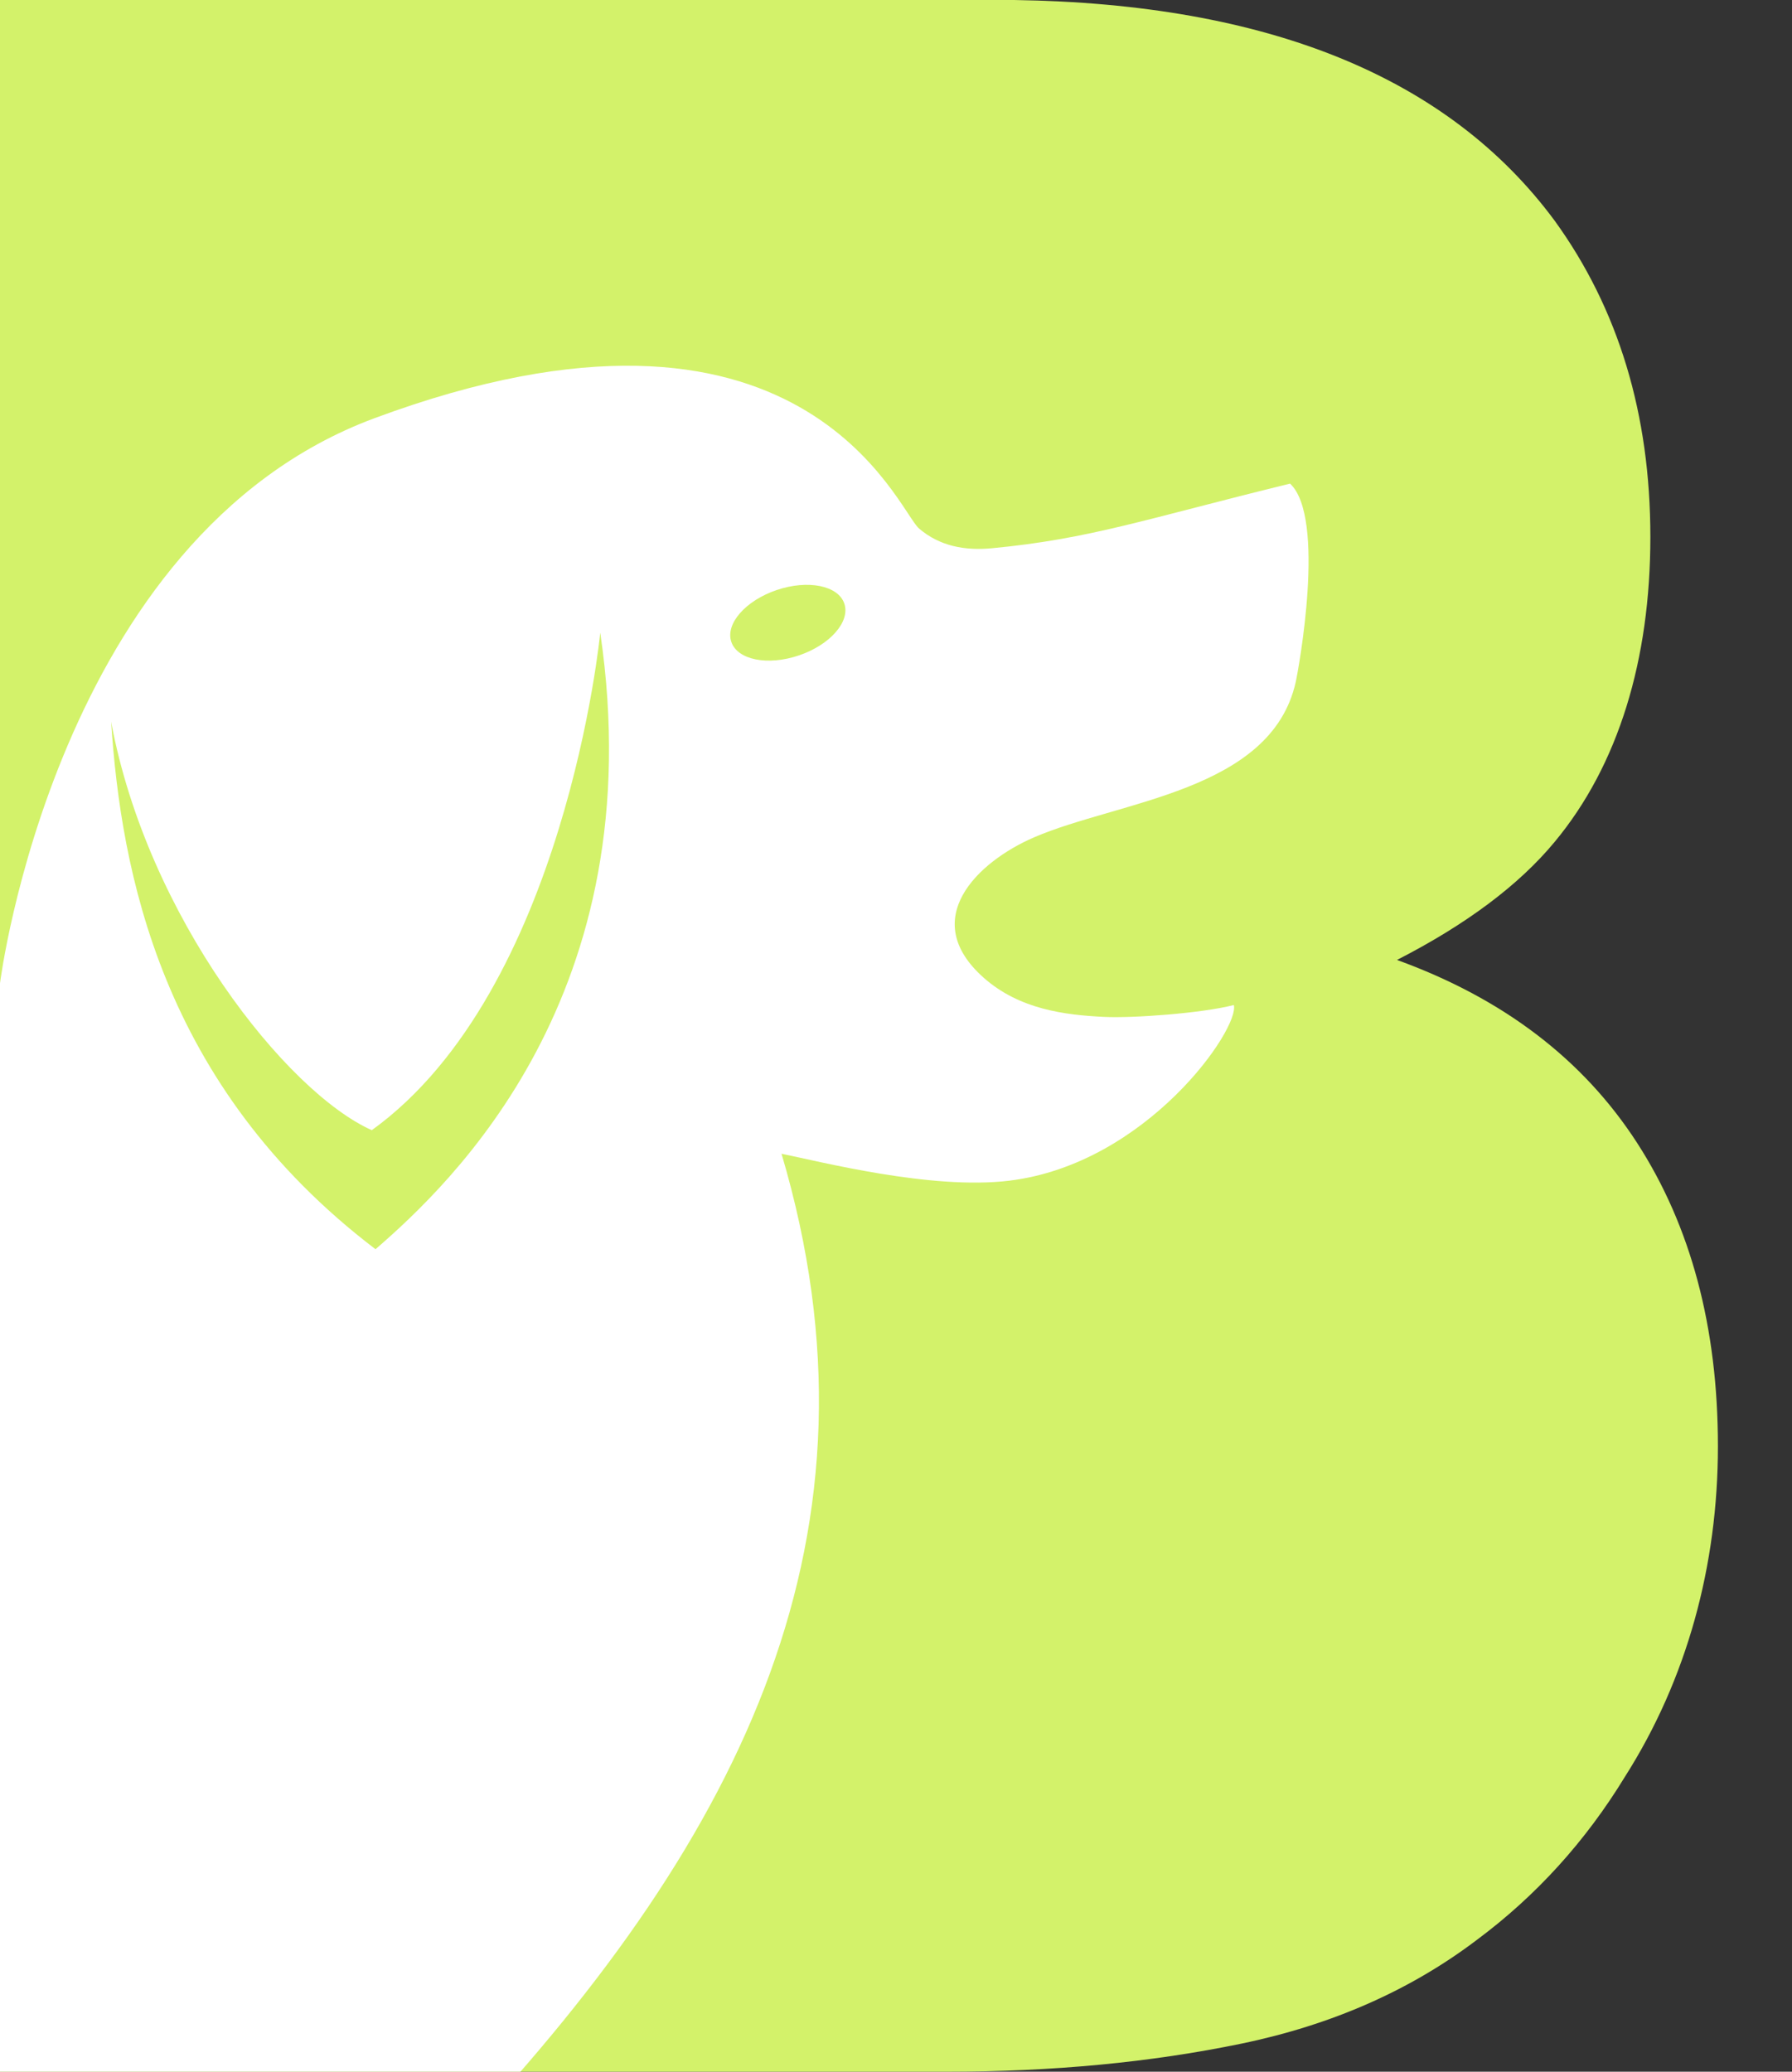<svg width="77" height="89" viewBox="0 0 77 89" fill="none" xmlns="http://www.w3.org/2000/svg">
<rect x="0" y="0" width="77" height="89" fill="#333333" stroke="none"/>
<g clip-path="url(#clip0_1_4037)">
<path d="M40.675 89H0V0H43.578C54.504 0.161 62.245 3.321 66.801 9.48C69.542 13.265 70.914 17.793 70.914 23.066C70.914 28.339 69.544 32.868 66.801 36.168C65.268 38.02 63.01 39.711 60.027 41.239C64.584 42.89 68.019 45.506 70.339 49.09C72.657 52.673 73.817 57.021 73.817 62.132C73.817 67.243 72.488 72.136 69.825 76.322C68.131 79.098 66.014 81.434 63.474 83.325C60.611 85.499 57.234 86.987 53.344 87.793C49.452 88.599 45.23 89 40.673 89H40.675Z" fill="#D3F26A"/>
<path d="M42.602 23.554C41.447 23.662 40.365 23.457 39.488 22.703C38.573 21.92 34.49 11.138 16.091 17.966C2.404 23.048 0 42.239 0 42.239V91.62H20C31.965 78.797 38.397 65.826 33.581 49.564C35.235 49.898 40.013 51.131 43.371 50.721C49.291 49.998 53.285 44.166 53.015 43.176C51.62 43.533 48.66 43.746 47.435 43.685C45.766 43.603 43.814 43.368 42.273 42.008C39.434 39.498 41.987 37.029 44.429 35.973C48.068 34.4 54.607 34.01 55.672 29.317C55.791 28.795 56.996 22.238 55.433 20.776C49.218 22.298 46.836 23.154 42.604 23.554H42.602Z" fill="white"/>
<path d="M25.791 27.186C25.791 27.186 24.305 42.546 15.976 48.552C12.326 46.924 6.339 39.422 4.774 31.001C5.197 37.38 6.895 46.637 16.136 53.666C19.355 50.872 28.075 42.719 25.793 27.186H25.791Z" fill="#D3F26A"/>
<path d="M34.329 28.156C35.67 27.702 36.543 26.704 36.279 25.929C36.015 25.153 34.714 24.893 33.373 25.348C32.033 25.802 31.16 26.8 31.424 27.575C31.687 28.351 32.988 28.611 34.329 28.156Z" fill="#D3F26A"/>
</g>
<defs>
<clipPath id="clip0_1_4037">
<rect width="77" height="89" fill="white"/>
</clipPath>
</defs>
</svg>
